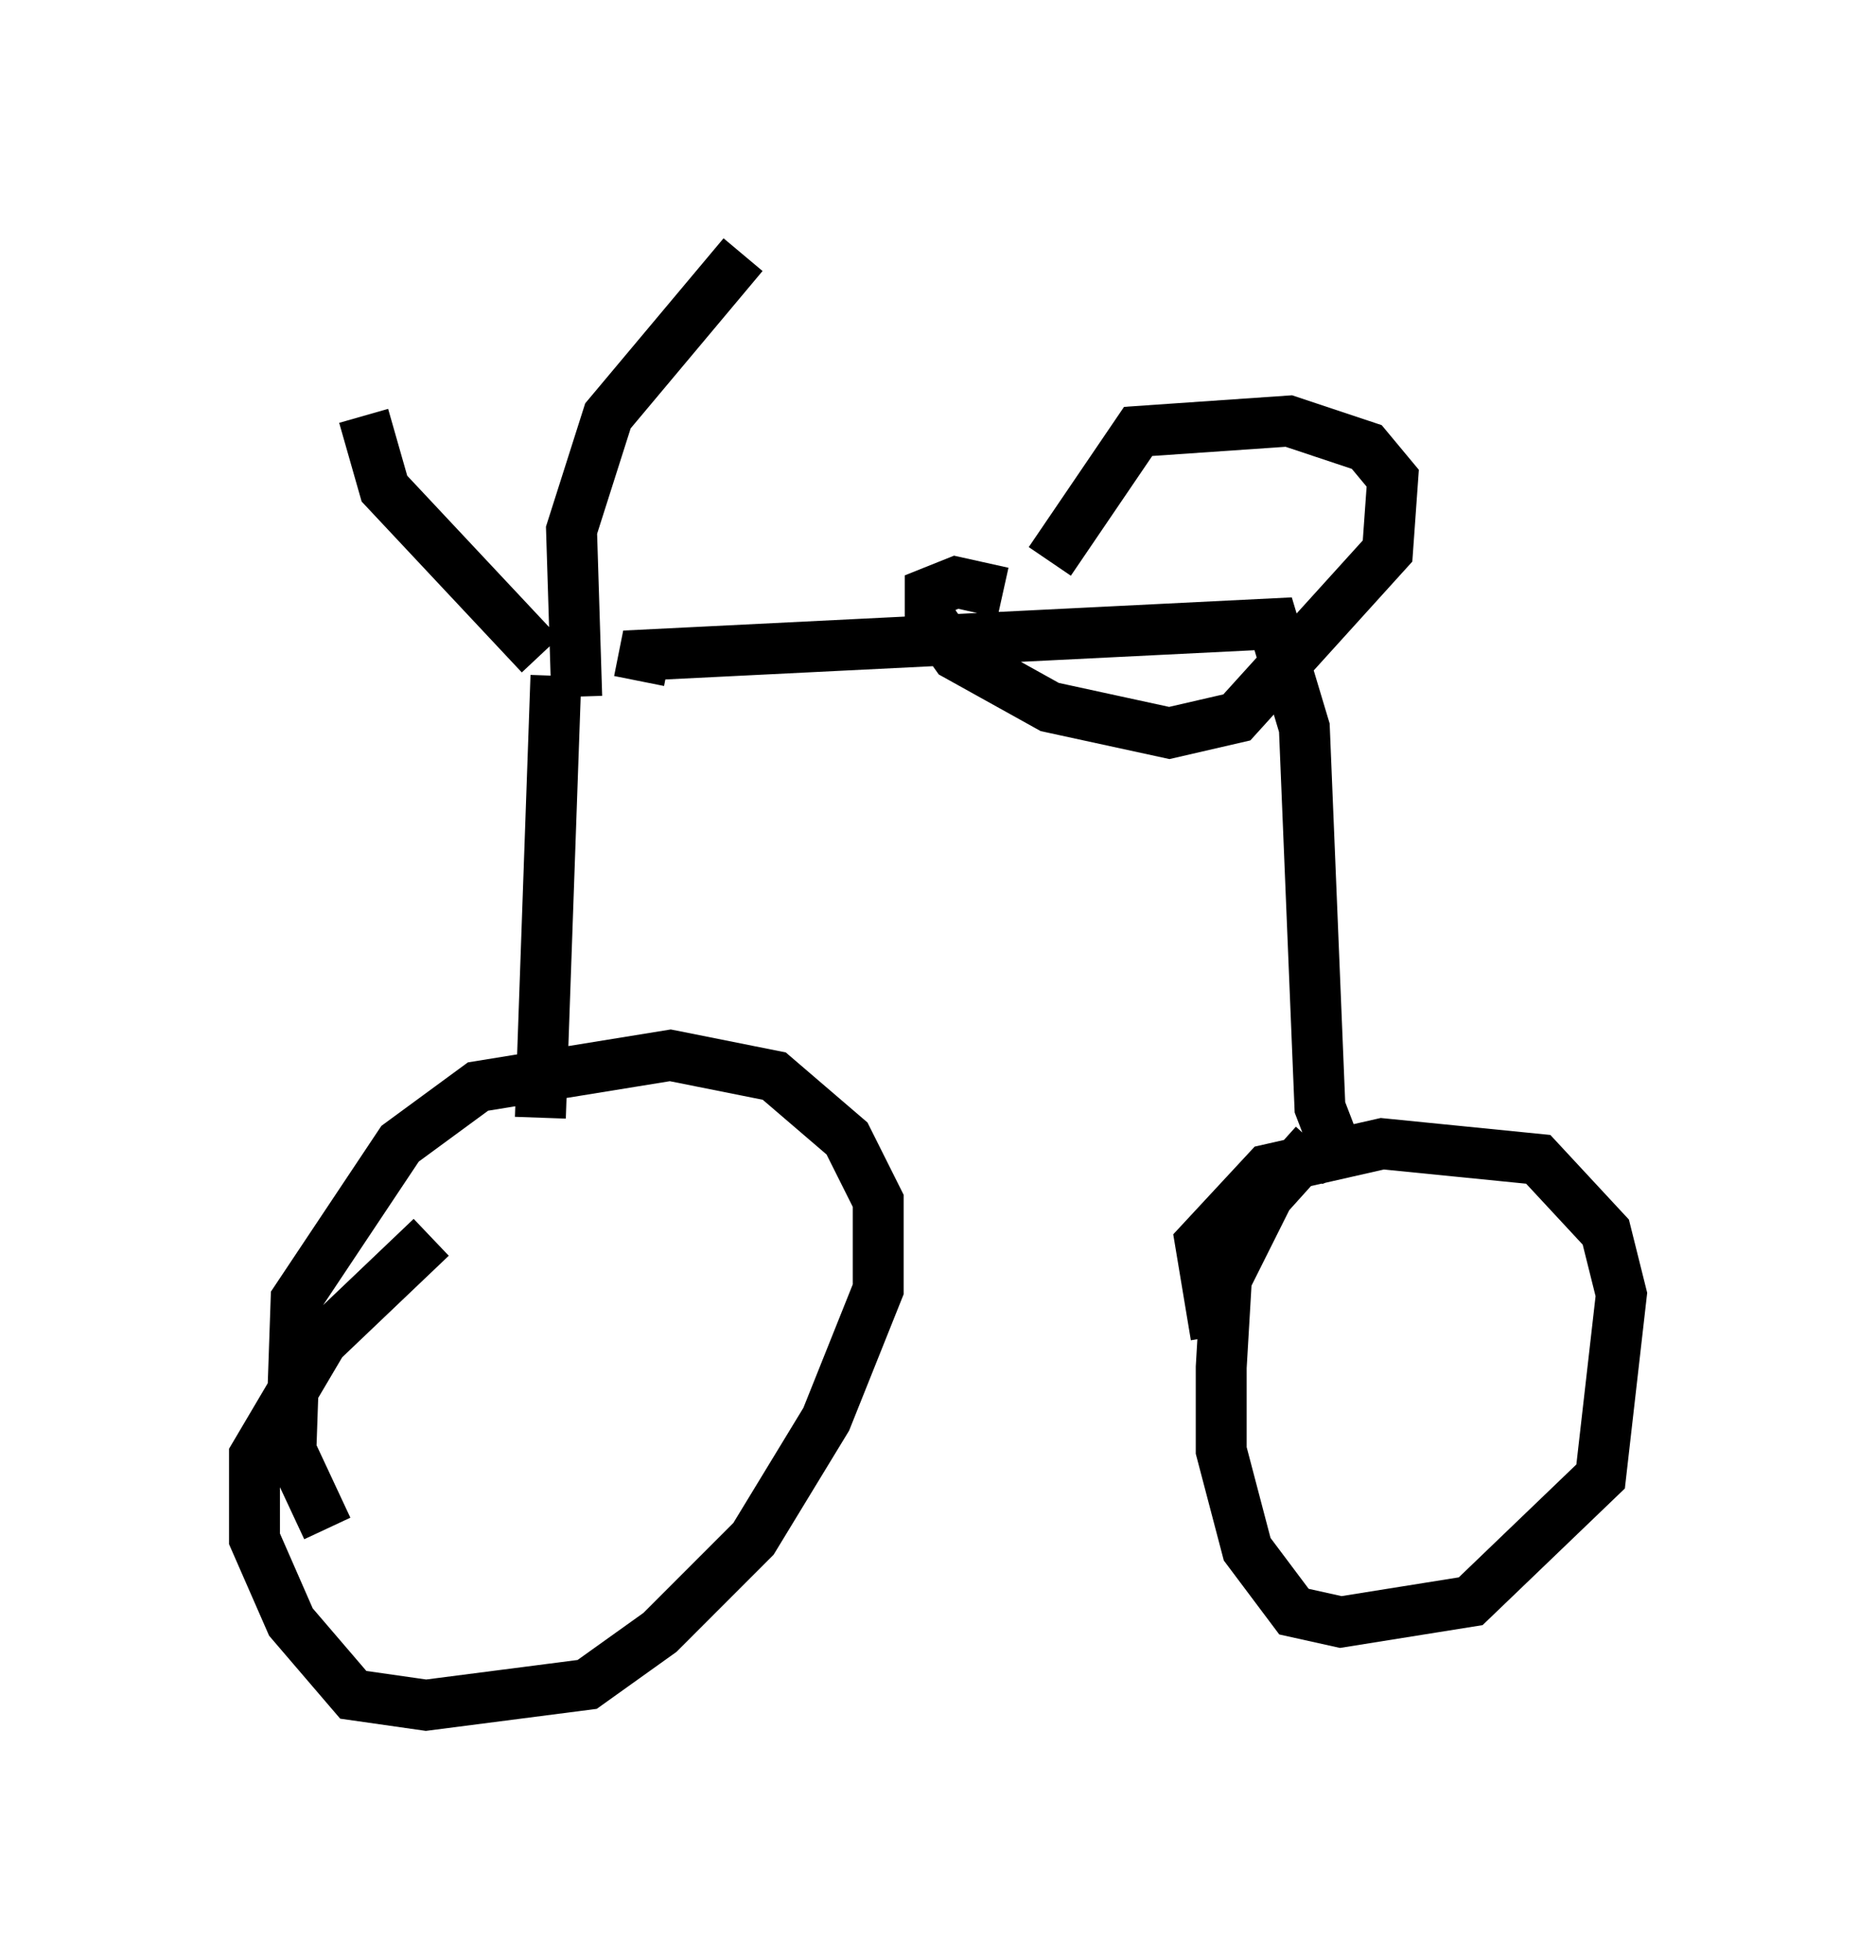 <?xml version="1.0" encoding="utf-8" ?>
<svg baseProfile="full" height="38.482" version="1.1" width="36.848" xmlns="http://www.w3.org/2000/svg" xmlns:ev="http://www.w3.org/2001/xml-events" xmlns:xlink="http://www.w3.org/1999/xlink"><defs /><rect fill="white" height="38.482" width="36.848" x="0" y="0" /><path d="M7.246, 30.521 m-0.817, -0.51 l-0.715, -1.531 0.102, -2.96 l2.042, -3.063 1.531, -1.123 l3.777, -0.613 2.042, 0.408 l1.429, 1.225 0.613, 1.225 l0.0, 1.735 -1.021, 2.552 l-1.429, 2.348 -1.838, 1.838 l-1.429, 1.021 -3.165, 0.408 l-1.429, -0.204 -1.225, -1.429 l-0.715, -1.633 0.0, -1.633 l1.327, -2.246 2.144, -2.042 m2.144, -2.348 l0.306, -8.677 m-0.306, -0.408 l-3.063, -3.267 -0.408, -1.429 m4.185, 5.513 l-0.102, -3.267 0.715, -2.246 l2.654, -3.165 m-2.042, 8.371 l0.102, -0.51 12.352, -0.613 l0.613, 2.042 0.306, 7.452 l0.51, 1.327 m-2.552, 3.165 l-0.306, -1.838 1.327, -1.429 l2.246, -0.51 3.063, 0.306 l1.327, 1.429 0.306, 1.225 l-0.408, 3.573 -2.552, 2.45 l-2.552, 0.408 -0.919, -0.204 l-0.919, -1.225 -0.51, -1.94 l0.0, -1.633 0.102, -1.735 l0.817, -1.633 0.919, -1.021 m-7.146, -11.842 l0.0, 0.0 m1.021, 1.021 l-0.919, -0.204 -0.51, 0.204 l0.0, 0.51 0.51, 0.715 l1.838, 1.021 2.348, 0.51 l1.327, -0.306 2.96, -3.267 l0.102, -1.429 -0.51, -0.613 l-1.531, -0.51 -2.96, 0.204 l-1.735, 2.552 " fill="none" stroke="black" stroke-width="1" /></svg>